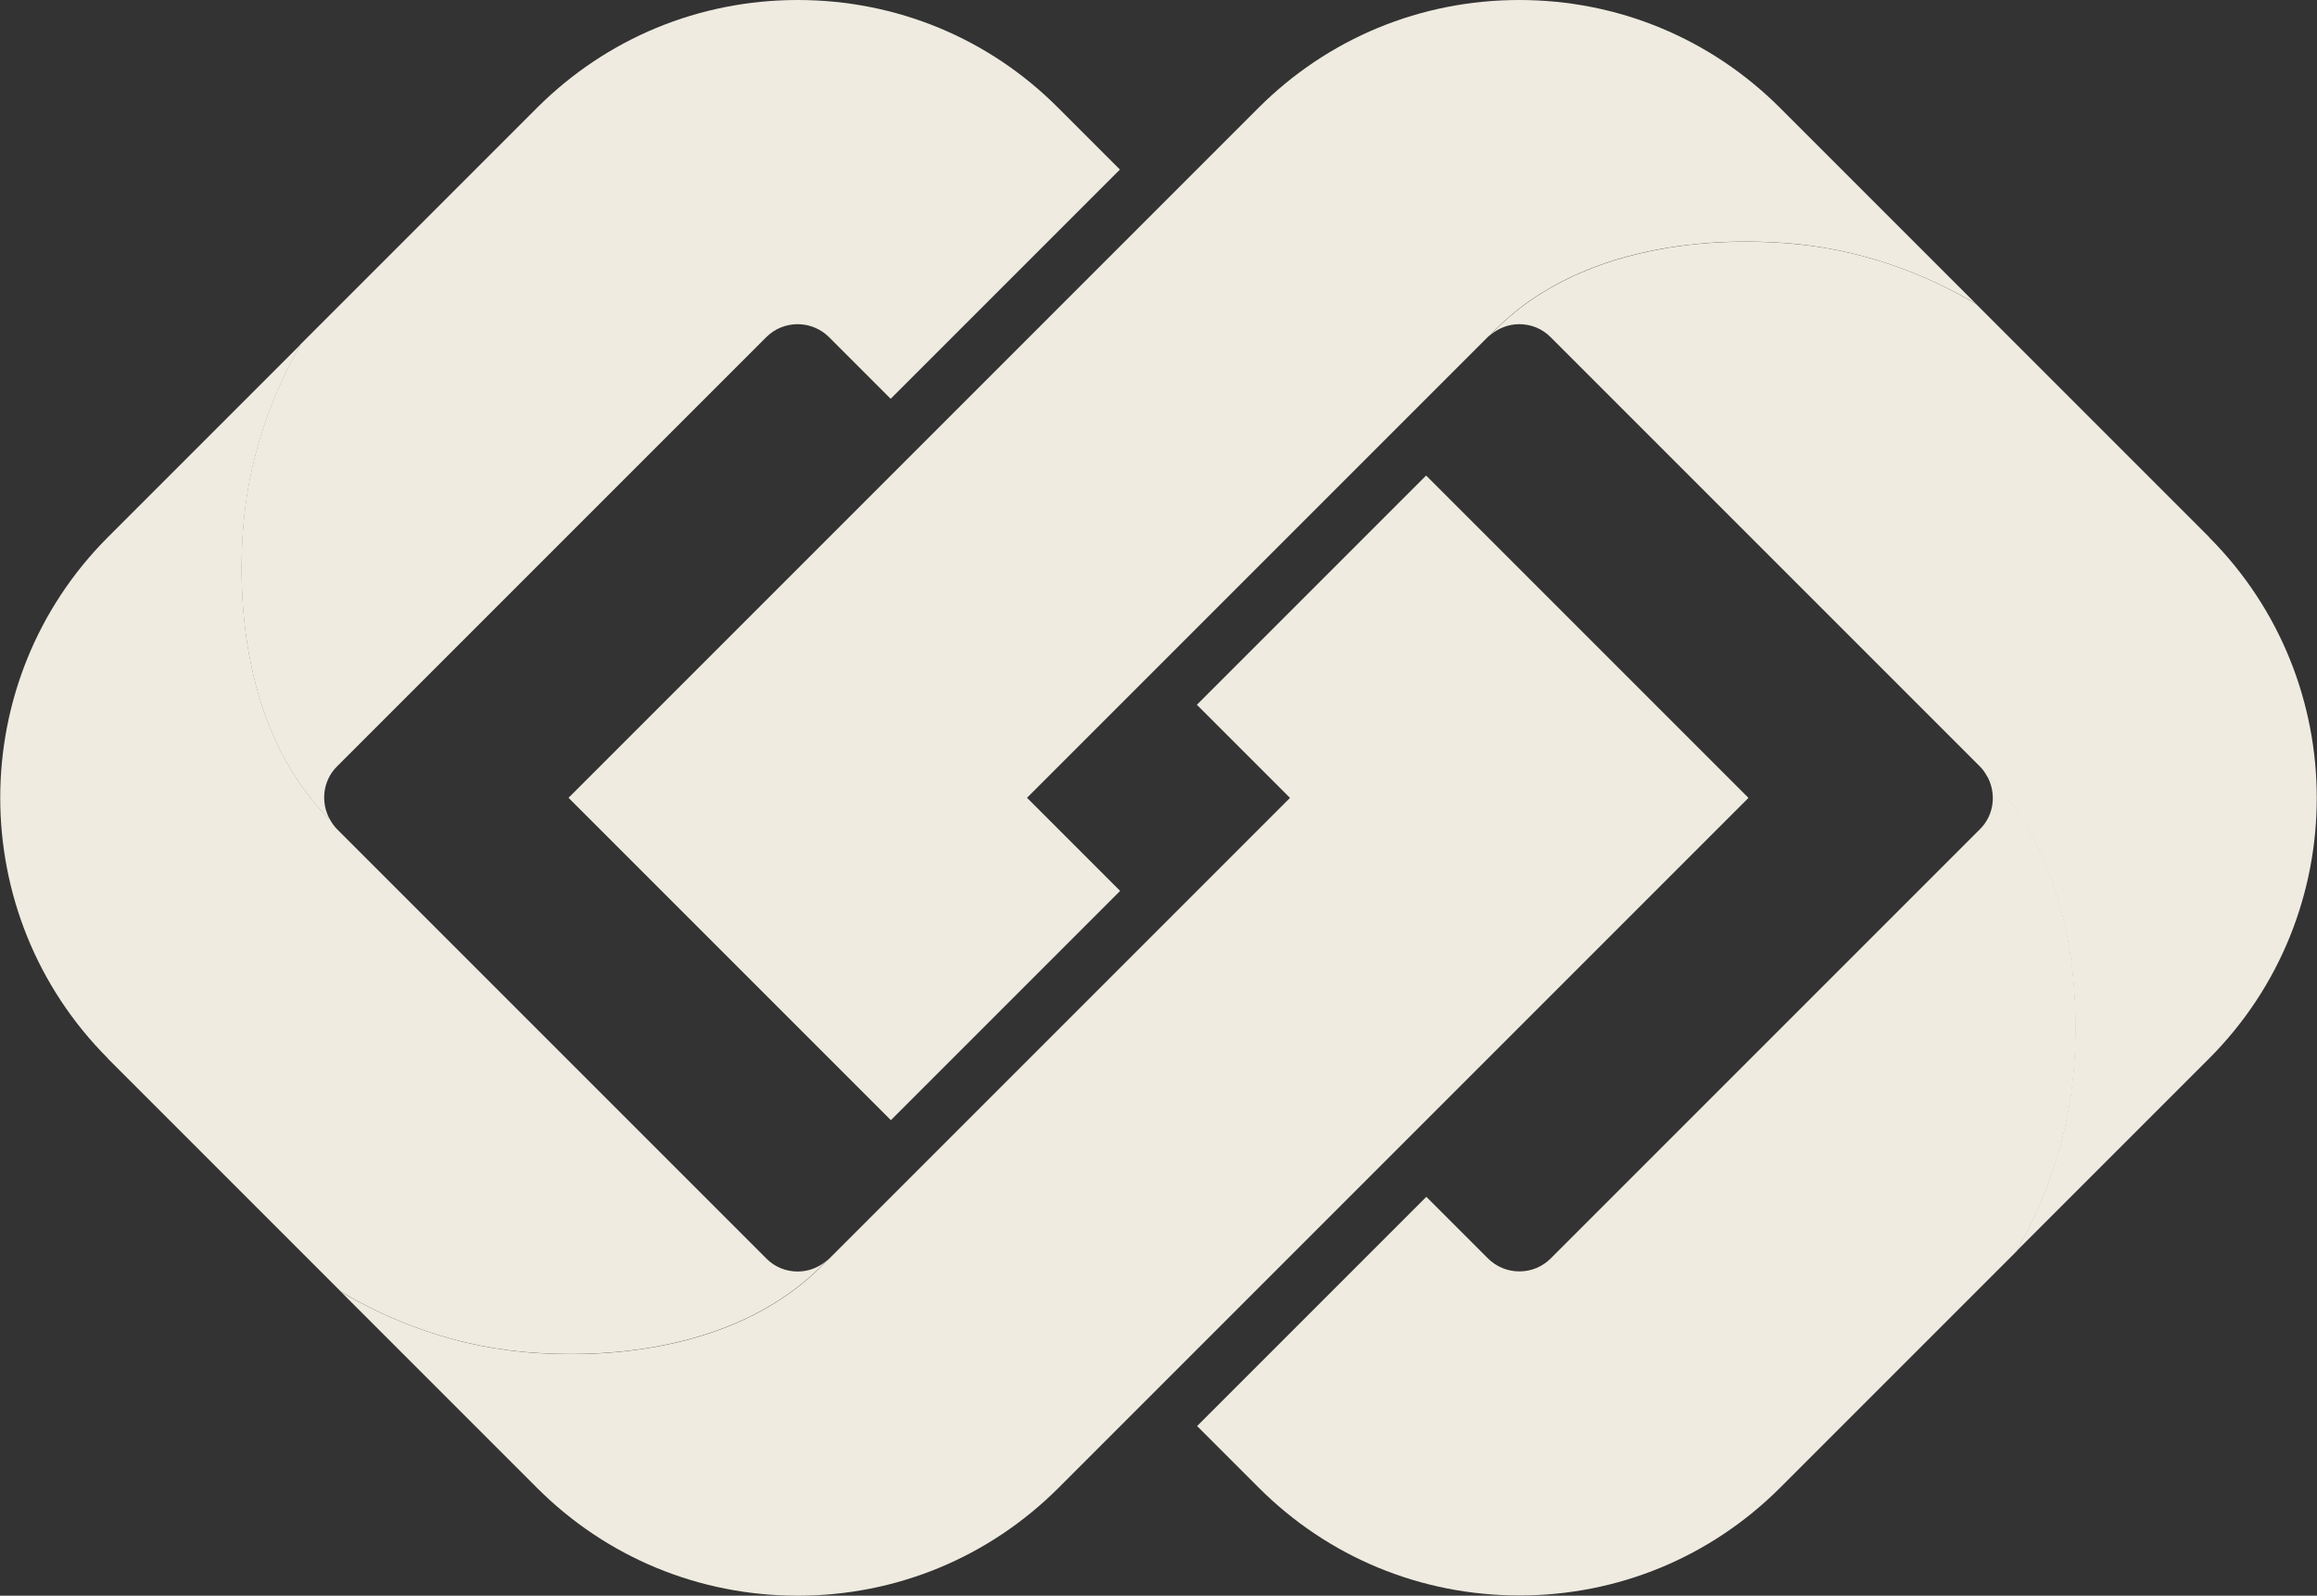 <?xml version="1.0" encoding="UTF-8"?><svg id="Camada_2" xmlns="http://www.w3.org/2000/svg" viewBox="0 0 203.77 140.33"><rect x="0" y="0" width="203.77" height="140.33" fill="#333333" stroke="none"/><defs><style>.cls-1{fill:#efebe0;}</style></defs><g id="Layer_1"><g><g><path class="cls-1" d="m156.35,21.33c7.28.4,13.18,2.89,17.43,5.39l-17.24-17.24C150.42,3.37,142.28,0,133.61,0c-8.67,0-16.81,3.37-22.93,9.48l-60.68,60.68,28.35,28.35,20.16-20.16-8.19-8.19,40.52-40.52c.08-.08.17-.14.25-.21.03-.03.05-.06.08-.09,8.51-8.94,22.36-8.17,25.17-8.01Z"/><path class="cls-1" d="m194.29,47.24l-20.51-20.51c-4.24-2.51-10.15-4.99-17.43-5.39-2.81-.16-16.66-.92-25.17,8.01-.03.03-.05.06-.08.09.7-.59,1.58-.93,2.51-.93,1.05,0,2.03.4,2.76,1.14l37.75,37.75c.26.26.45.54.62.84,8.59,8.53,7.85,22.07,7.69,24.85-.39,7.01-2.71,12.76-5.12,16.97l16.96-16.96c12.64-12.64,12.64-33.21,0-45.86Z"/><path class="cls-1" d="m174.75,68.24c.84,1.49.65,3.42-.62,4.68l-37.75,37.75c-.74.74-1.72,1.14-2.76,1.14s-2.03-.41-2.76-1.14l-5.42-5.42-20.16,20.16,5.42,5.42c6.12,6.12,14.26,9.48,22.93,9.48,8.67,0,16.81-3.37,22.93-9.48l20.79-20.79c2.41-4.21,4.73-9.96,5.12-16.97.15-2.77.9-16.31-7.69-24.85Z"/></g><g><path class="cls-1" d="m47.42,119c-7.28-.4-13.18-2.89-17.43-5.39l17.24,17.24c6.12,6.12,14.26,9.48,22.93,9.48,8.67,0,16.81-3.37,22.93-9.48l60.68-60.68-28.35-28.35-20.16,20.16,8.19,8.19-40.52,40.52c-.08.08-.17.14-.25.21-.03.03-.05.06-.08.09-8.51,8.94-22.36,8.17-25.17,8.01Z"/><path class="cls-1" d="m9.48,93.09l20.51,20.51c4.24,2.51,10.15,4.99,17.43,5.39,2.81.16,16.66.92,25.17-8.01.03-.03.05-.06.08-.09-.7.59-1.58.93-2.51.93-1.05,0-2.03-.4-2.76-1.14l-37.75-37.75c-.26-.26-.45-.54-.62-.84-8.59-8.53-7.85-22.07-7.69-24.85.39-7.01,2.71-12.76,5.12-16.97l-16.96,16.96c-12.64,12.64-12.64,33.21,0,45.86Z"/><path class="cls-1" d="m29.02,72.08c-.84-1.49-.65-3.42.62-4.68l37.75-37.75c.74-.74,1.72-1.14,2.76-1.14s2.03.41,2.76,1.14l5.42,5.42,20.16-20.16-5.42-5.42C86.98,3.37,78.83,0,70.16,0c-8.67,0-16.81,3.37-22.93,9.48l-20.79,20.79c-2.41,4.21-4.73,9.96-5.12,16.97-.15,2.77-.9,16.31,7.69,24.85Z"/></g></g></g></svg>